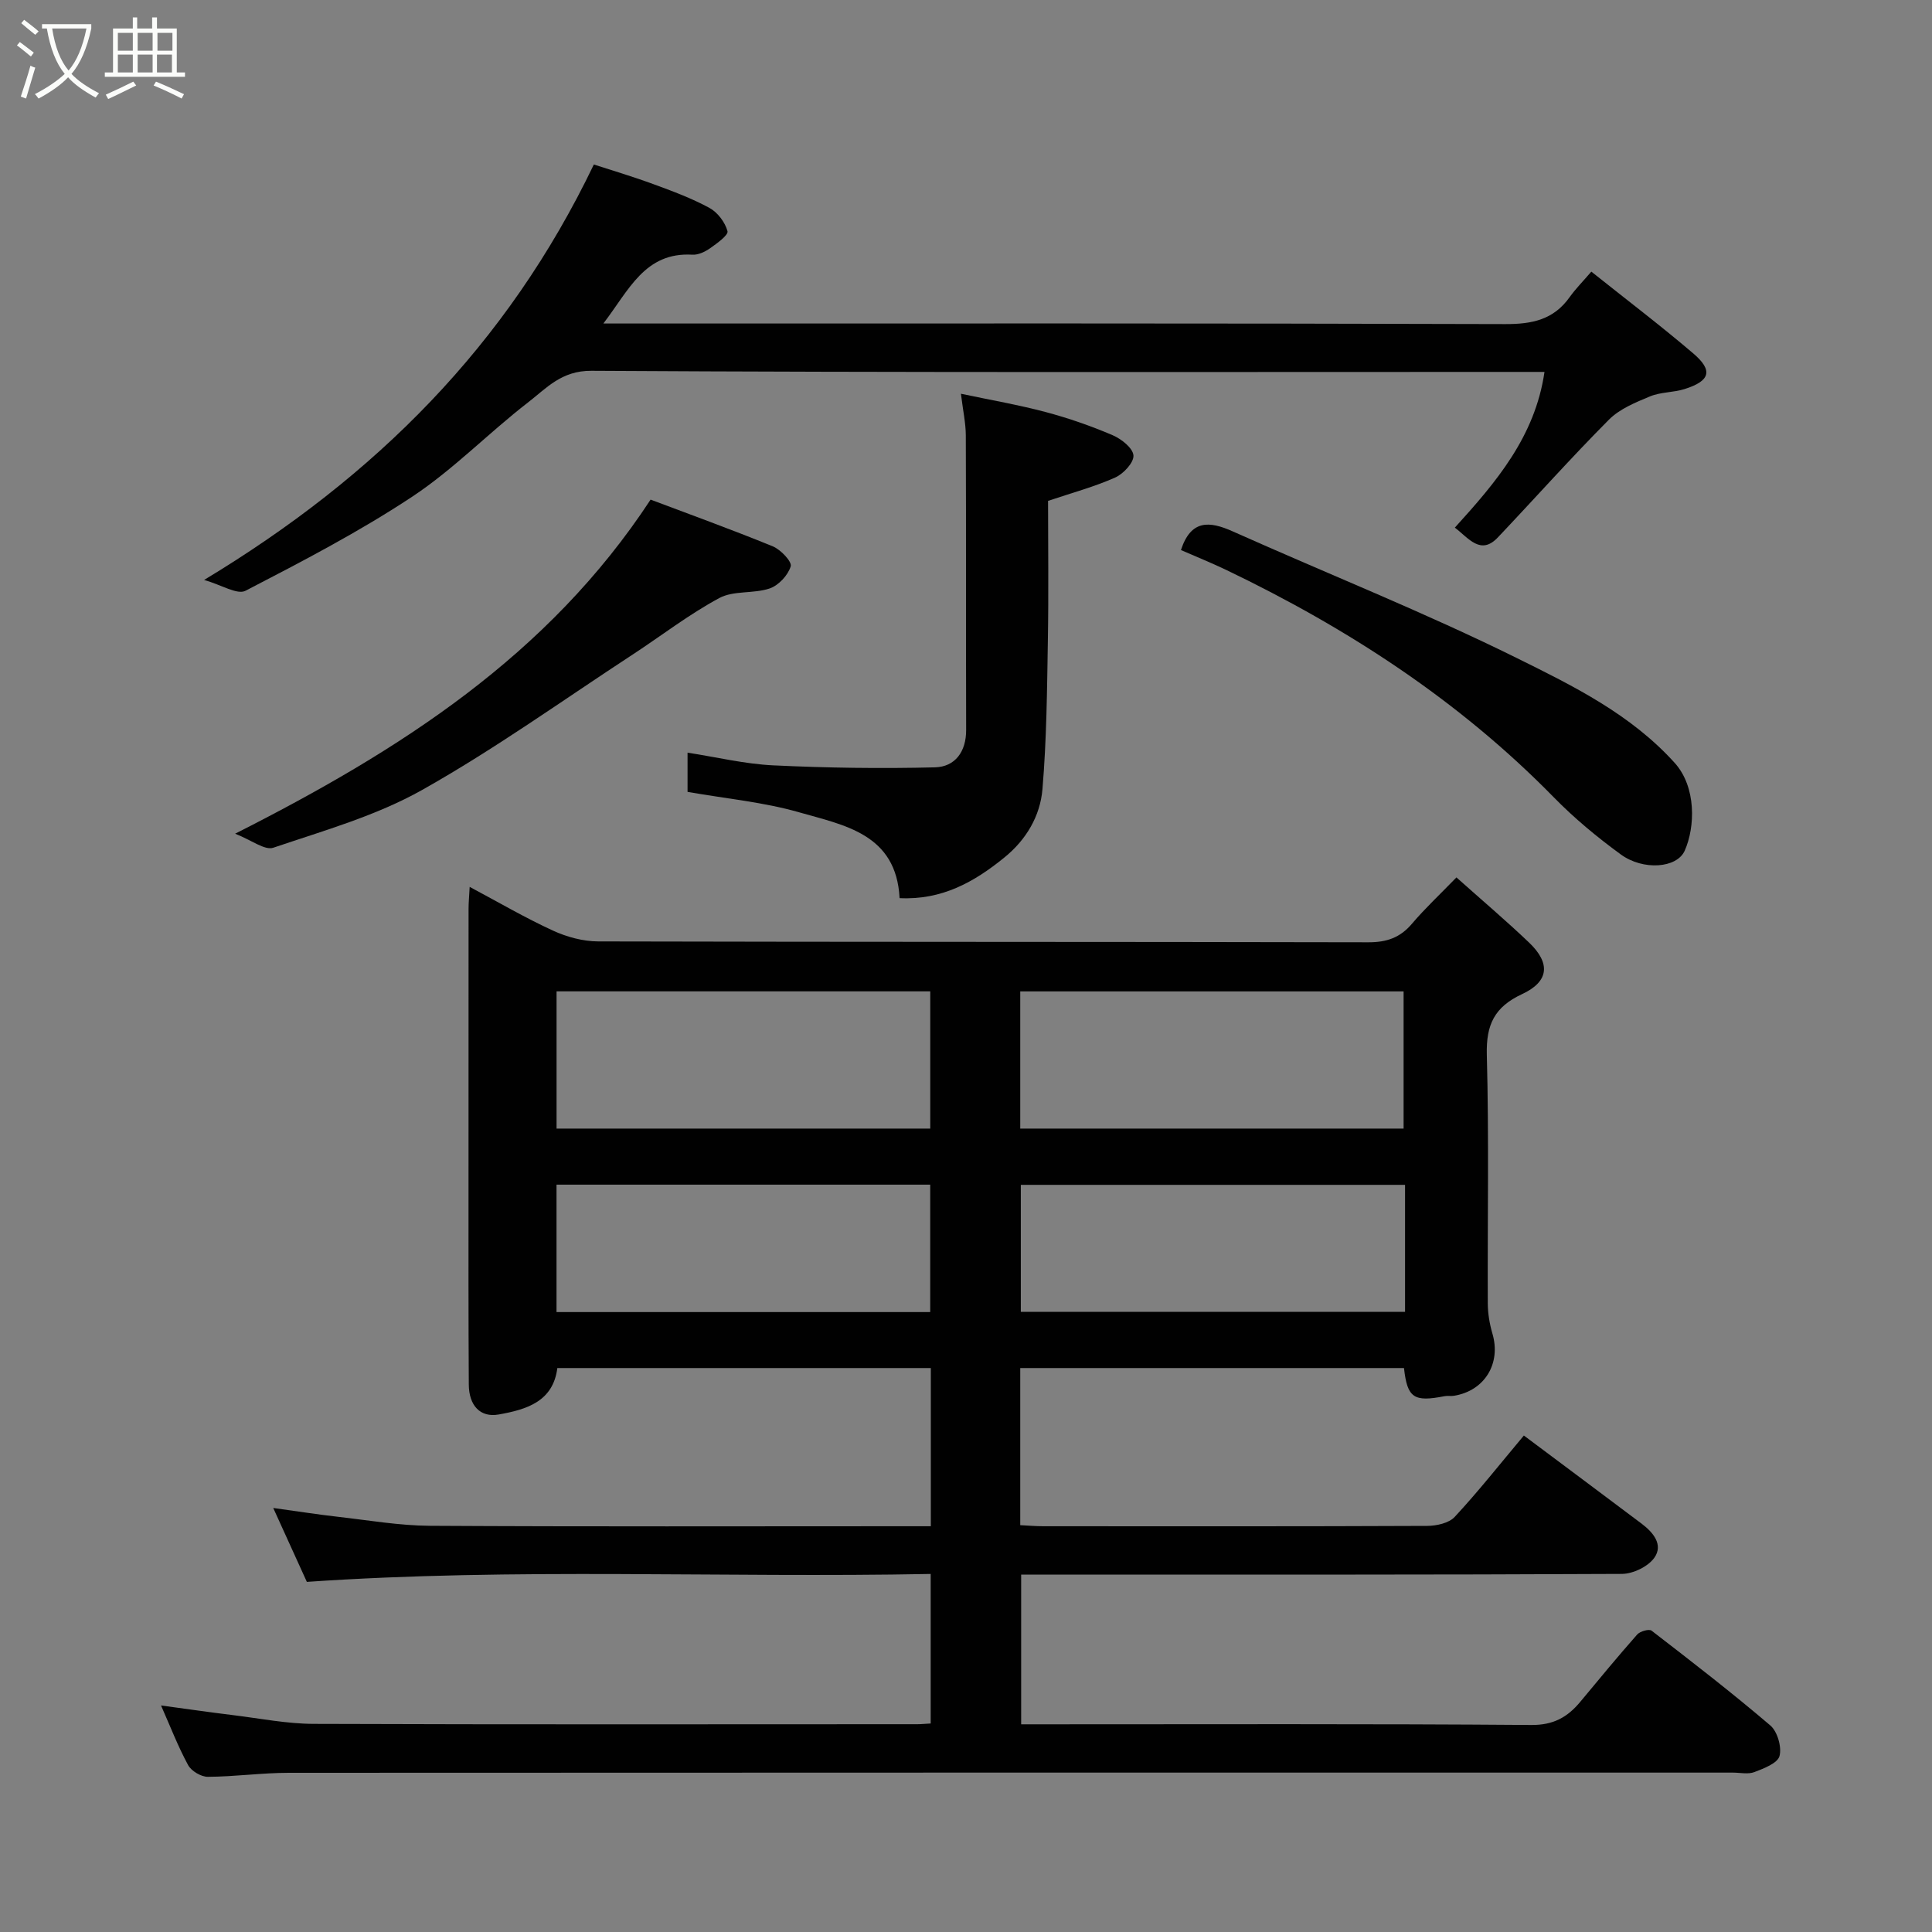 <svg enable-background="new 0 0 400 400" viewBox="0 0 400 400" xmlns="http://www.w3.org/2000/svg"><rect x="0" y="0" width="400" height="400" fill="#808080" stroke="none"/><path d="m6.4 11.7c-1-.8-1.9-1.6-2.9-2.3l.6-.7c.9.7 1.9 1.4 2.9 2.2zm-2.1 8.3c.7-2.1 1.4-4.2 2-6.4.2.1.6.3 1 .4-.7 2.3-1.3 4.4-1.9 6.4zm3-12.8c-1.1-.9-2.1-1.7-2.9-2.4l.6-.7c1 .8 2 1.5 3 2.4zm1.4-1.3v-.9h10.2v.9c-.9 4.2-2.3 7.3-4.1 9.4 1.3 1.4 3.2 2.7 5.7 4-.2.2-.4.5-.7.9-2.5-1.4-4.4-2.7-5.7-4.2-1.4 1.5-3.5 3-6.1 4.4 0 0 0 0-.1-.1-.3-.4-.5-.7-.7-.8 2.7-1.4 4.7-2.8 6.2-4.2-1.8-2.2-3-5.3-3.7-9.4zm9.2 0h-7.1c.6 3.8 1.7 6.7 3.4 8.7 1.7-2 2.9-4.8 3.7-8.7z" fill="#fbfcfa"/><path d="m31.6 3.6h.9v2.3h4.1v9.1h1.7v.9h-16.6v-.9h1.7v-9.1h4.1v-2.3h.9v2.3h3.1v-2.3zm-4 13.3.6.8c-1.9.9-3.8 1.9-5.8 2.8-.2-.3-.3-.6-.5-.9 2-.9 3.9-1.8 5.7-2.7zm-3.2-10.1v3.7h3.1v-3.7zm0 4.5v3.7h3.1v-3.7zm4.1-4.5v3.7h3.1v-3.7zm0 4.5v3.7h3.1v-3.7zm9.1 9.1c-2.1-1.1-4.1-2-5.8-2.7l.5-.8c2.2.9 4.1 1.8 5.8 2.6zm-1.9-13.6h-3.1v3.7h3.1zm-3.2 4.5v3.7h3.1v-3.7z" fill="#fbfcfa"/><g fill="#010101"><path d="m315.5 297.21c8.14 6.09 16.27 12.15 24.37 18.24 2.39 1.8 4.56 4.36 2.64 7.07-1.3 1.83-4.41 3.33-6.72 3.34-39.32.2-78.65.14-117.97.14-2 0-3.99 0-6.4 0v31h5.14c33.49 0 66.98-.12 100.47.14 4.58.04 7.5-1.61 10.15-4.8 3.88-4.68 7.76-9.37 11.78-13.93.59-.67 2.46-1.2 2.98-.8 8.3 6.4 16.61 12.82 24.58 19.62 1.48 1.26 2.4 4.48 1.91 6.34-.4 1.49-3.25 2.57-5.2 3.32-1.31.5-2.96.11-4.46.11-99.64 0-199.28-.02-298.93.04-5.6 0-11.2.8-16.8.83-1.4.01-3.42-1.19-4.09-2.42-2.1-3.86-3.68-7.99-5.61-12.35 5.14.69 10.06 1.41 14.99 2.01 5.53.68 11.07 1.78 16.61 1.8 41.66.15 83.31.08 124.97.07.81 0 1.63-.09 2.78-.15 0-10.18 0-20.23 0-30.96-43.02.84-85.99-1.33-129.16 1.64-2.12-4.65-4.39-9.65-6.96-15.3 4.9.67 9.11 1.34 13.35 1.82 6.36.72 12.73 1.83 19.09 1.87 32.66.19 65.32.09 97.98.09h5.73c0-11.06 0-21.77 0-32.75-25.75 0-51.35 0-77.33 0-.88 6.95-6.36 8.59-12.17 9.62-3.75.66-6.15-1.81-6.16-6.25-.09-13.81-.06-27.64-.06-41.47 0-19 0-37.99.01-56.99 0-1.28.13-2.56.23-4.53 6.05 3.22 11.51 6.42 17.24 9.05 2.87 1.32 6.22 2.23 9.36 2.24 53.15.13 106.31.06 159.46.18 3.81.01 6.59-.96 9.04-3.85 2.69-3.17 5.75-6.02 9.2-9.58 5.16 4.61 10.24 8.91 15.05 13.5 4.46 4.26 4.15 8.05-1.46 10.66-5.73 2.67-7.46 6.33-7.3 12.56.46 17.15.13 34.32.2 51.48.01 2.09.37 4.24.96 6.25 1.82 6.18-1.59 11.83-7.95 12.87-.65.11-1.35-.04-1.99.09-6.34 1.24-7.68.35-8.37-5.83-26.38 0-52.79 0-79.45 0v32.53c1.58.08 3.17.22 4.77.22 26.49.01 52.99.05 79.48-.07 1.94-.01 4.5-.57 5.7-1.86 4.91-5.29 9.38-10.96 14.32-16.85zm-104.27-63.55h79.37c0-9.73 0-19.11 0-28.4-26.64 0-52.89 0-79.37 0zm-96 0h77.37c0-9.73 0-19.11 0-28.41-25.98 0-51.56 0-77.37 0zm175.67 11.65c-26.81 0-53.18 0-79.55 0v26.3h79.55c0-8.87 0-17.35 0-26.3zm-175.68 26.34h77.37c0-9.07 0-17.79 0-26.38-25.99 0-51.57 0-77.37 0z"/><path d="m301.21 109.24c8.48-9.36 16.6-18.78 18.56-32.24-2.03 0-3.98 0-5.94 0-63.8 0-127.59.15-191.39-.23-6.2-.04-9.27 3.58-13.08 6.52-8.18 6.32-15.47 13.89-24.04 19.56-10.99 7.27-22.77 13.39-34.49 19.46-1.71.89-4.97-1.22-8.57-2.24 35.52-21.42 62.72-48.57 80.69-86.01 3.2 1.04 7.78 2.4 12.26 4.04 3.97 1.45 7.98 2.94 11.68 4.95 1.69.92 3.23 2.97 3.73 4.81.22.82-2.19 2.54-3.62 3.55-1.03.72-2.43 1.39-3.63 1.32-9.87-.58-13.14 7.32-18.45 14.25h5.83c60.3 0 120.6-.07 180.89.12 5.58.02 10.01-.91 13.33-5.57 1.25-1.75 2.79-3.3 4.5-5.29 7.4 5.9 14.42 11.23 21.11 16.94 4.14 3.53 3.5 5.7-1.81 7.37-2.31.73-4.92.6-7.13 1.51-3.01 1.25-6.31 2.59-8.54 4.84-7.86 7.9-15.28 16.24-22.95 24.33-3.59 3.84-6.05.21-8.94-1.99z"/><path d="m186.25 185.95c-.68-13.3-11.44-15.09-20.83-17.78-7.33-2.1-15.05-2.81-23.07-4.22 0-1.93 0-4.66 0-8.12 5.99.92 11.85 2.35 17.77 2.63 11.14.53 22.31.69 33.46.41 4.16-.11 6.47-3.23 6.45-7.76-.06-20.32.01-40.65-.07-60.97-.01-2.54-.58-5.08-1.01-8.62 6.28 1.33 12 2.31 17.58 3.8 4.7 1.25 9.35 2.87 13.82 4.78 1.81.77 4.2 2.66 4.32 4.19.11 1.47-2.08 3.82-3.79 4.58-4.28 1.91-8.86 3.14-13.89 4.83 0 9.31.13 19.11-.04 28.91-.17 10.26-.26 20.56-1.12 30.77-.47 5.59-3.38 10.52-7.93 14.19-6.19 5.03-12.88 8.81-21.65 8.38z"/><path d="m244.5 113.88c2.08-6.33 5.88-6.03 10.73-3.86 19.63 8.78 39.66 16.74 58.91 26.27 11.62 5.75 23.48 11.58 32.58 21.65 4.53 5.02 4.25 13.31 2.08 18.19-1.62 3.63-8.6 4.15-13.22.78-4.9-3.57-9.63-7.49-13.87-11.82-19.63-20.06-42.73-35.05-67.87-47.11-3.08-1.47-6.25-2.75-9.34-4.1z"/><path d="m134.7 103.44c7.73 2.92 16.6 6.12 25.31 9.68 1.63.67 3.99 3.17 3.7 4.13-.56 1.85-2.51 3.95-4.35 4.58-3.33 1.13-7.47.39-10.44 1.99-6.25 3.36-11.94 7.77-17.91 11.68-14.47 9.46-28.57 19.59-43.61 28.05-9.52 5.36-20.37 8.42-30.81 11.96-1.78.6-4.5-1.57-7.91-2.9 34.19-17.3 64.82-36.86 86.02-69.17z"/></g></svg>